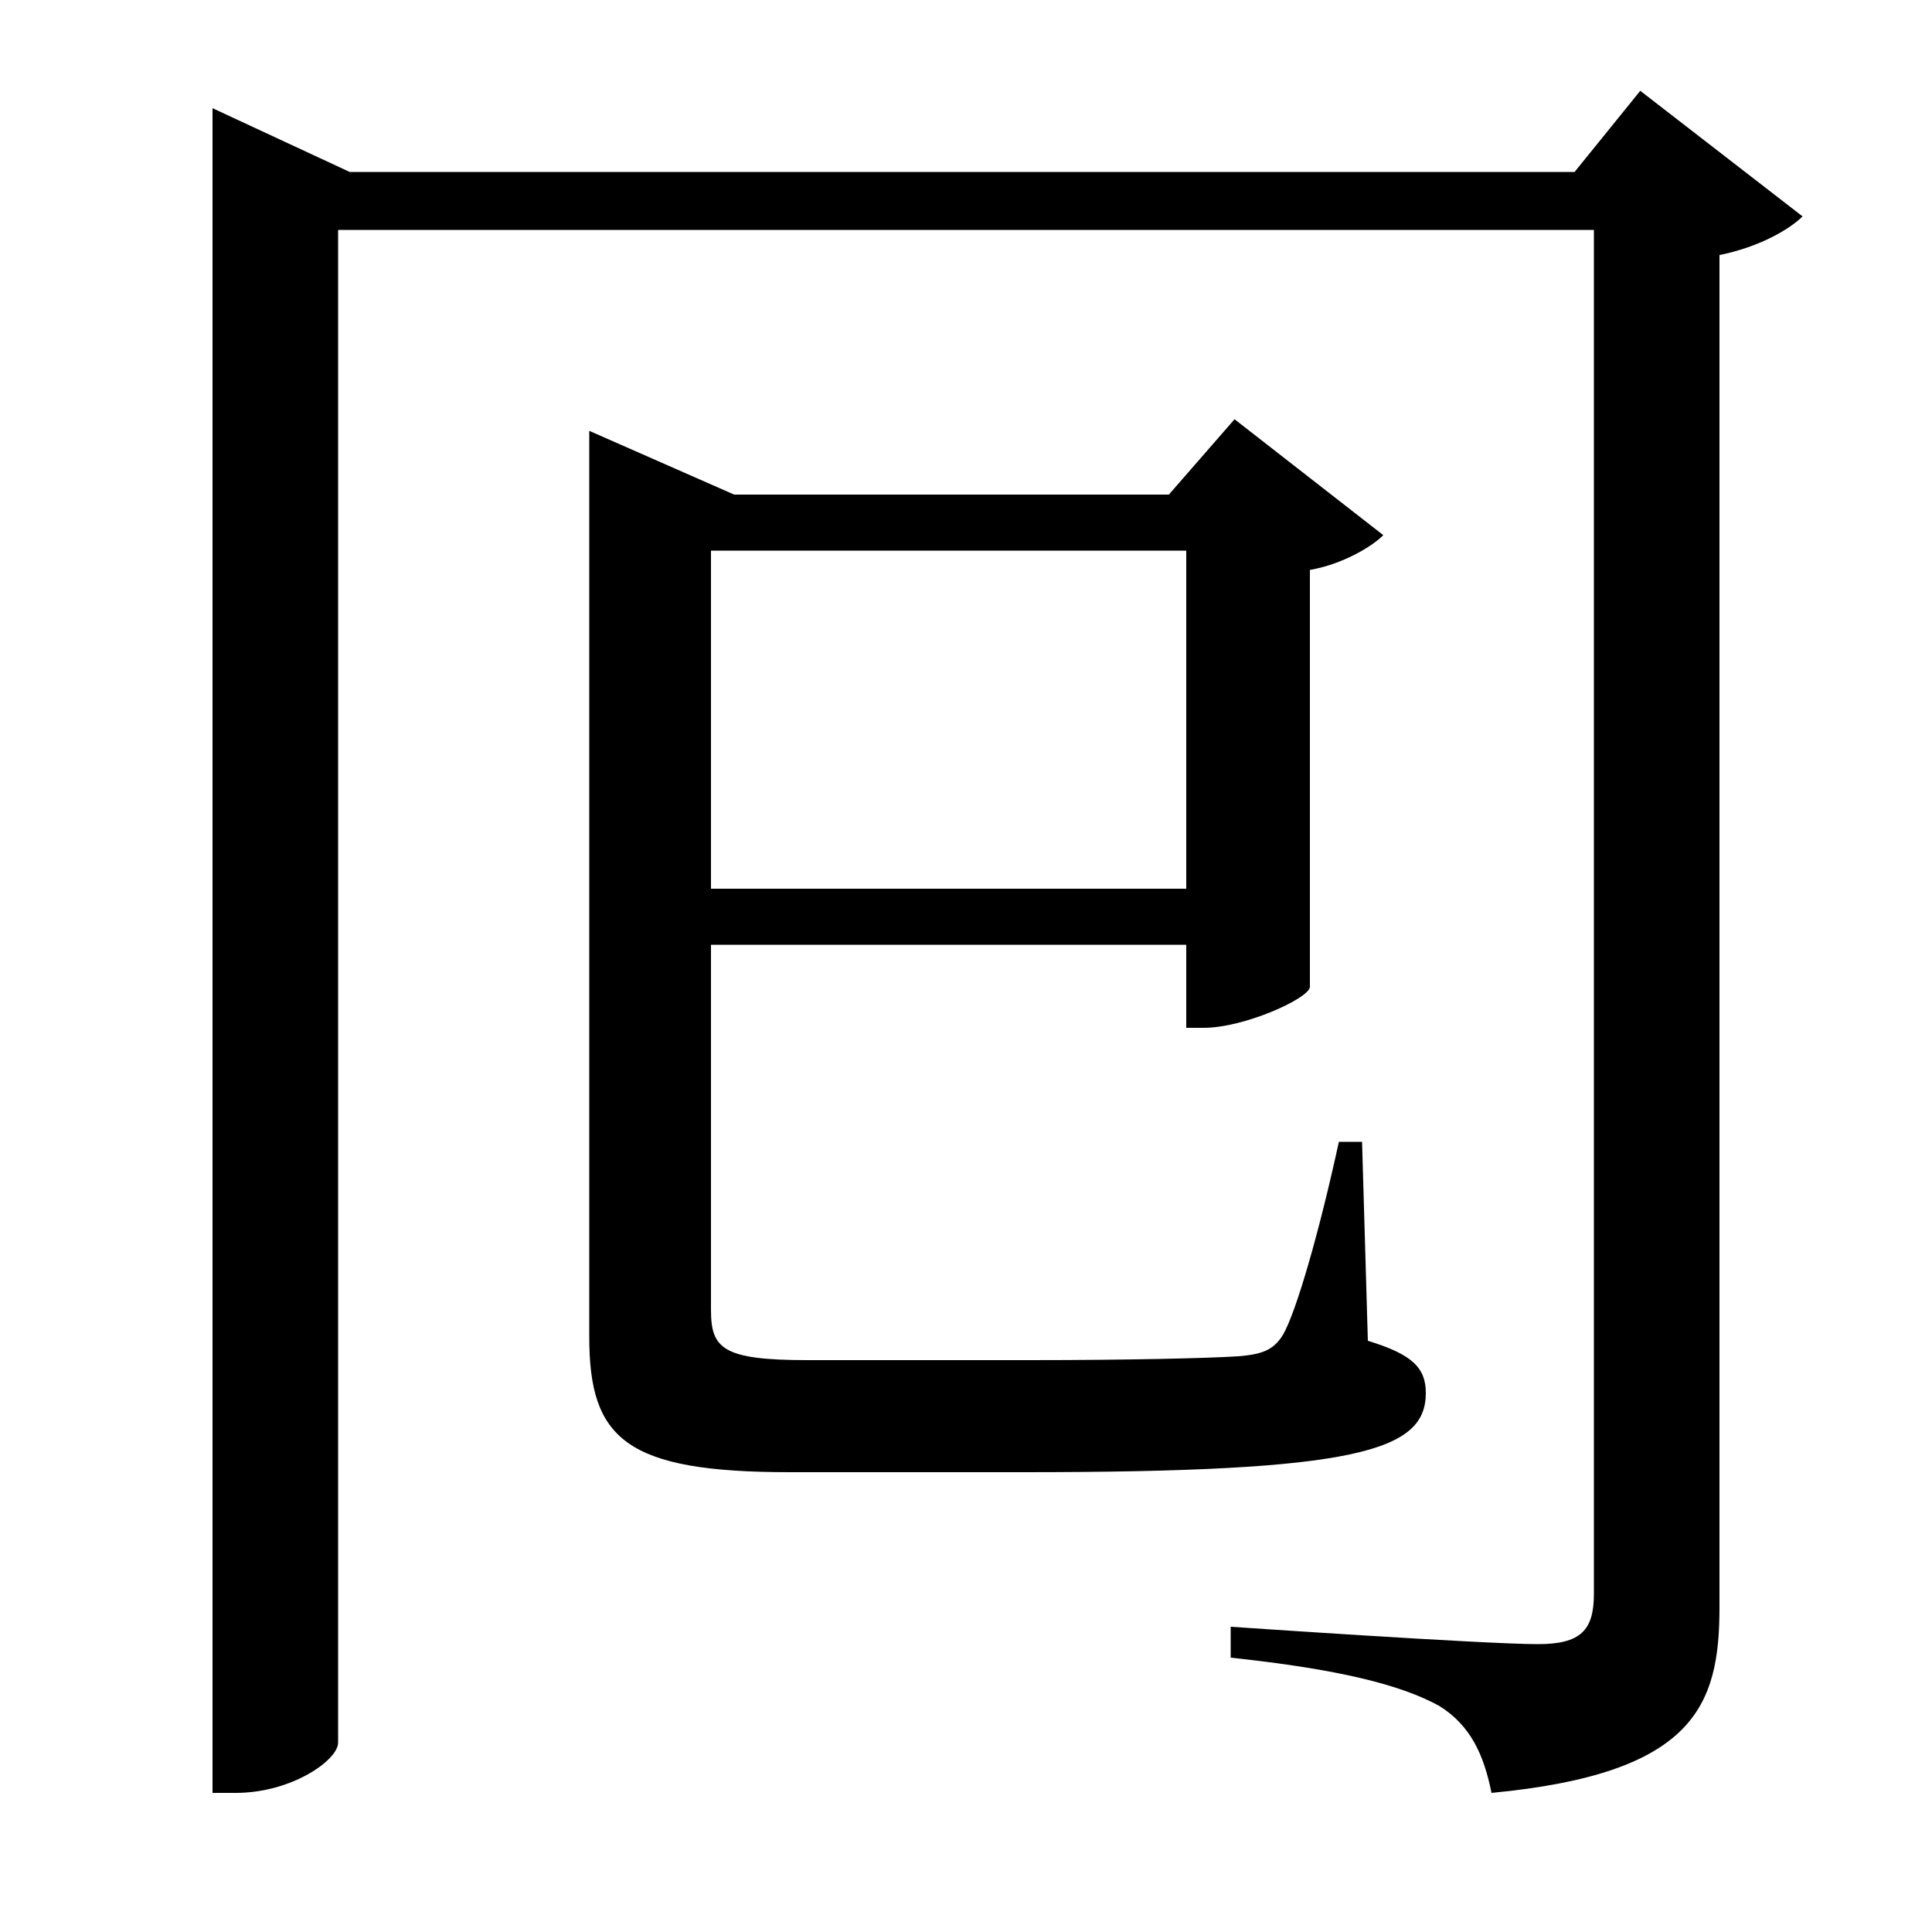 <svg xmlns="http://www.w3.org/2000/svg"
    viewBox="0 0 1000 1000">
  <!--
© 2017-2023 Adobe (http://www.adobe.com/).
Noto is a trademark of Google Inc.
This Font Software is licensed under the SIL Open Font License, Version 1.1. This Font Software is distributed on an "AS IS" BASIS, WITHOUT WARRANTIES OR CONDITIONS OF ANY KIND, either express or implied. See the SIL Open Font License for the specific language, permissions and limitations governing your use of this Font Software.
http://scripts.sil.org/OFL
  -->
<path d="M110 89L110 928 122 928C151 928 175 911 175 902L175 119 825 119 825 825C825 844 818 851 796 851 768 851 637 842 637 842L637 858C693 864 725 872 745 883 761 893 768 908 772 928 877 918 890 883 890 832L890 132C910 128 926 119 933 112L849 47 815 89 181 89 110 56ZM614 285L614 460 368 460 368 285ZM305 256L305 692C305 745 324 762 409 762L530 762C703 762 738 751 738 721 738 708 731 701 708 694L705 591 693 591C683 637 671 679 664 691 659 699 653 701 641 702 626 703 584 704 533 704L418 704C374 704 368 698 368 678L368 489 614 489 614 532 623 532C644 532 677 517 678 511L678 295C695 292 710 283 716 277L639 217 605 256 380 256 305 223Z"/>
</svg>